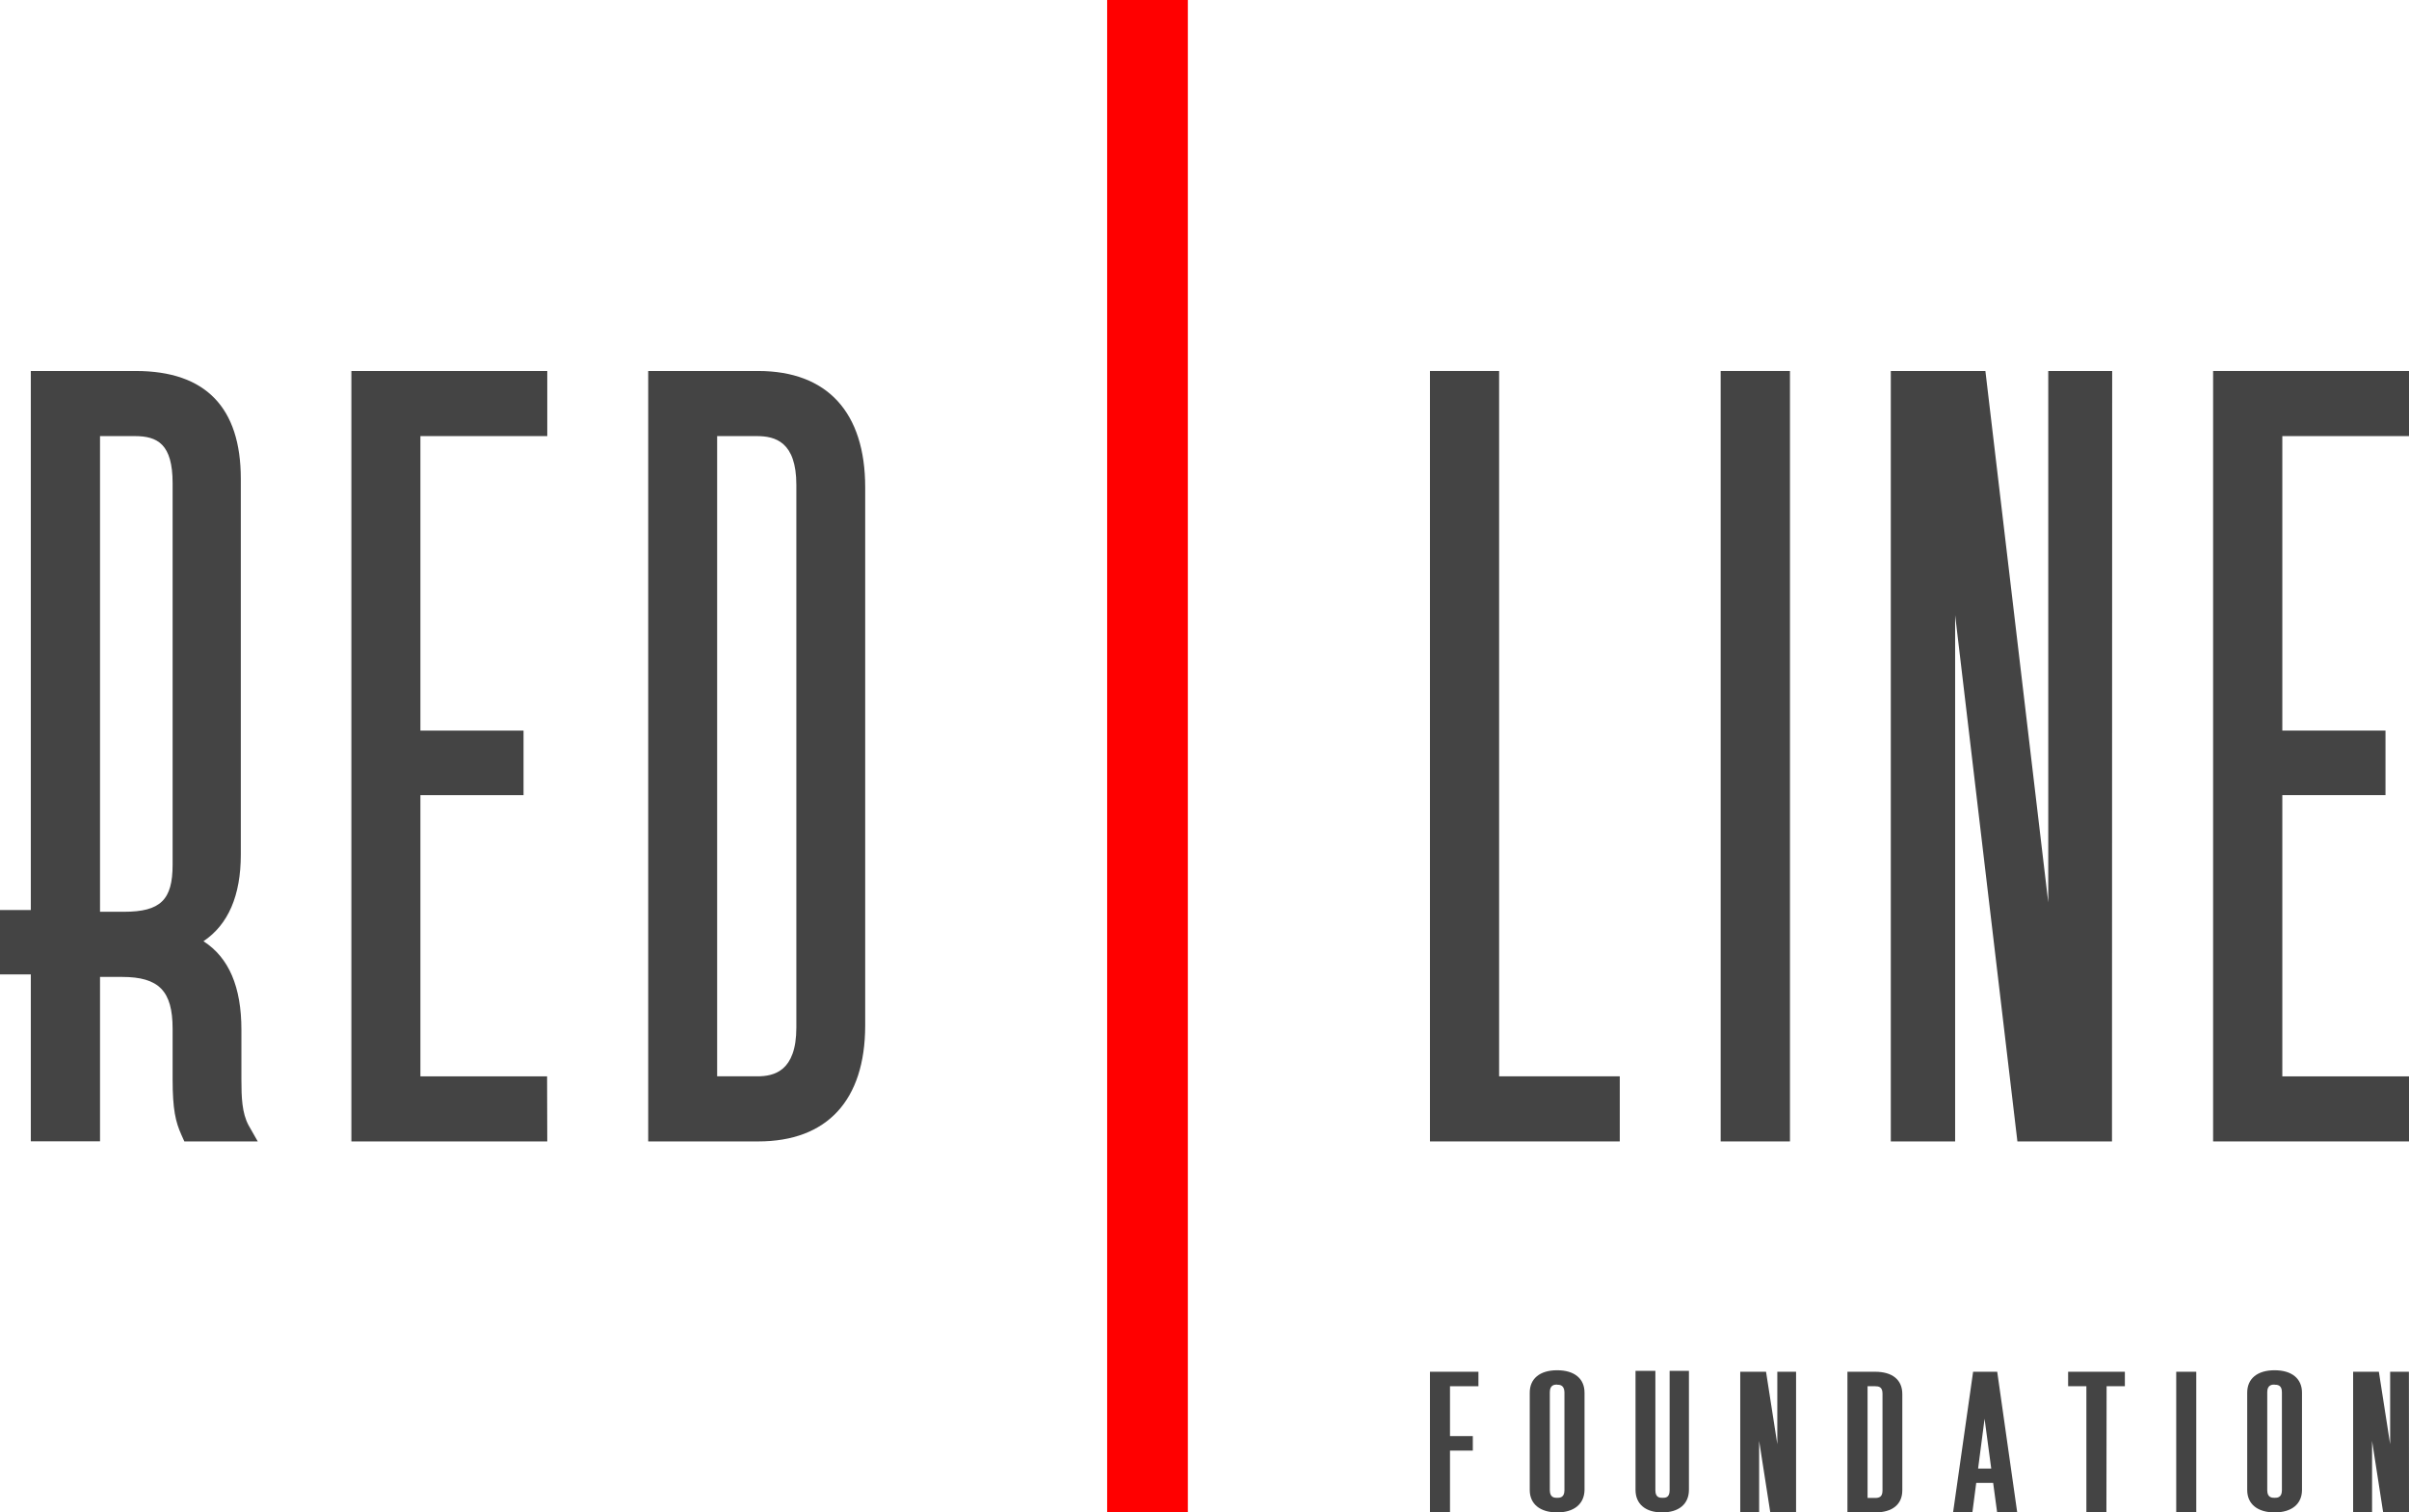 <svg id="Слой_1" data-name="Слой 1" xmlns="http://www.w3.org/2000/svg" viewBox="0 0 527.69 331.27"><defs><style>.cls-1{fill:#444;}.cls-2{fill:red;}</style></defs><title>Red_Line_Foundation_RGB</title><path class="cls-1" d="M211.37,382.85H195.29l-.64-1.43c-1.28-2.85-1.93-5.53-1.93-12.25v-11c0-8.27-3-11.35-11.06-11.35h-4.84v36H161.66V346.26h-6.75V332.17h6.75V214.1h23c15.29,0,23,8,23,23.62V320c0,9-2.75,15.35-8.18,19,5.58,3.59,8.31,10,8.31,19.4V369.3c0,3.88.12,7.31,1.56,10Zm-34.55-50.3h5.24c8,0,10.66-2.6,10.66-10.29V238.65c0-8.54-3.31-10.29-8.28-10.29h-7.62Z" transform="translate(-154.91 -132.84)"/><path class="cls-1" d="M274.79,382.85H231.88V214.1h42.91v14.26H247v64.5h22.59V307H247v61.6h27.75Z" transform="translate(-154.91 -132.84)"/><path class="cls-1" d="M321,382.85h-24.1V214.1H321c15.11,0,23.43,9.05,23.43,25.48V357.51C344.4,373.85,336.08,382.85,321,382.85ZM312,368.59h8.8c3.67,0,8.55-1.11,8.55-10.68V239.05c0-9.47-4.64-10.69-8.68-10.69H312Z" transform="translate(-154.91 -132.84)"/><path class="cls-1" d="M509.72,382.85H468.14V214.1h15.15V368.59h26.43Z" transform="translate(-154.91 -132.84)"/><path class="cls-1" d="M547,382.85H531.82V214.1H547Z" transform="translate(-154.91 -132.84)"/><path class="cls-1" d="M617.54,382.85H596.82L583.18,267.56V382.85H569.09V214.1h20.72l13.77,116.4V214.1h14Z" transform="translate(-154.91 -132.84)"/><path class="cls-1" d="M682.6,382.85H639.69V214.1H682.6v14.26H654.85v64.5h22.6V307h-22.6v61.6H682.6Z" transform="translate(-154.91 -132.84)"/><rect class="cls-2" x="242.52" width="17.68" height="331.27"/><path class="cls-1" d="M472.53,464.11h-4.39V433.3h10.62v3.17h-6.23v10.92h5v3.18h-5Z" transform="translate(-154.91 -132.84)"/><path class="cls-1" d="M496,464.11c-3.74,0-6-1.84-6-4.91V437.88c0-3.08,2.22-4.91,6-4.91s6,1.83,6,4.91V459.2C501.94,462.27,499.7,464.11,496,464.11Zm0-28c-.48,0-1.6,0-1.6,1.65v21.5c0,1.65,1.08,1.65,1.6,1.65s1.6,0,1.6-1.65v-21.5C497.55,436.14,496.47,436.14,496,436.14Z" transform="translate(-154.91 -132.84)"/><path class="cls-1" d="M519,464.11c-3.65,0-5.83-1.84-5.83-4.94V433.11h4.35v26.16c0,1.64,1,1.64,1.58,1.64s1.54,0,1.54-1.64V433.11h4.23v26.06C524.86,462.27,522.67,464.11,519,464.11Z" transform="translate(-154.91 -132.84)"/><path class="cls-1" d="M548.34,464.11h-5.65l-2.44-15.66v15.66h-4.14V433.3h5.65l2.47,15.86V433.3h4.11Z" transform="translate(-154.91 -132.84)"/><path class="cls-1" d="M565.67,464.11h-6.08V433.3h6.08c3.77,0,5.94,1.77,5.94,4.87v21.1C571.61,462.35,569.44,464.11,565.67,464.11ZM564,460.94h1.66c.84,0,1.61-.2,1.61-1.6V438.07c0-1.47-.85-1.6-1.64-1.6H564Z" transform="translate(-154.91 -132.84)"/><path class="cls-1" d="M596.78,464.11h-4.4l-.87-6.46H587.8l-.84,6.46h-4.23l4.39-30.81h5.28Zm-8.57-9.6h2.88l-1.46-10.92Z" transform="translate(-154.91 -132.84)"/><path class="cls-1" d="M616.32,464.11h-4.39V436.47h-4V433.3h12.43v3.17h-4Z" transform="translate(-154.91 -132.84)"/><path class="cls-1" d="M636,464.11h-4.39V433.3H636Z" transform="translate(-154.91 -132.84)"/><path class="cls-1" d="M653.16,464.11c-3.74,0-6-1.84-6-4.91V437.88c0-3.08,2.23-4.91,6-4.91s6,1.83,6,4.91V459.2C659.15,462.27,656.91,464.11,653.16,464.11Zm0-28c-.48,0-1.61,0-1.61,1.65v21.5c0,1.65,1.09,1.65,1.61,1.65s1.6,0,1.6-1.65v-21.5C654.76,436.14,653.68,436.14,653.16,436.14Z" transform="translate(-154.91 -132.84)"/><path class="cls-1" d="M682.6,464.11h-5.66l-2.43-15.66v15.66h-4.15V433.3H676l2.47,15.86V433.3h4.11Z" transform="translate(-154.91 -132.84)"/></svg>